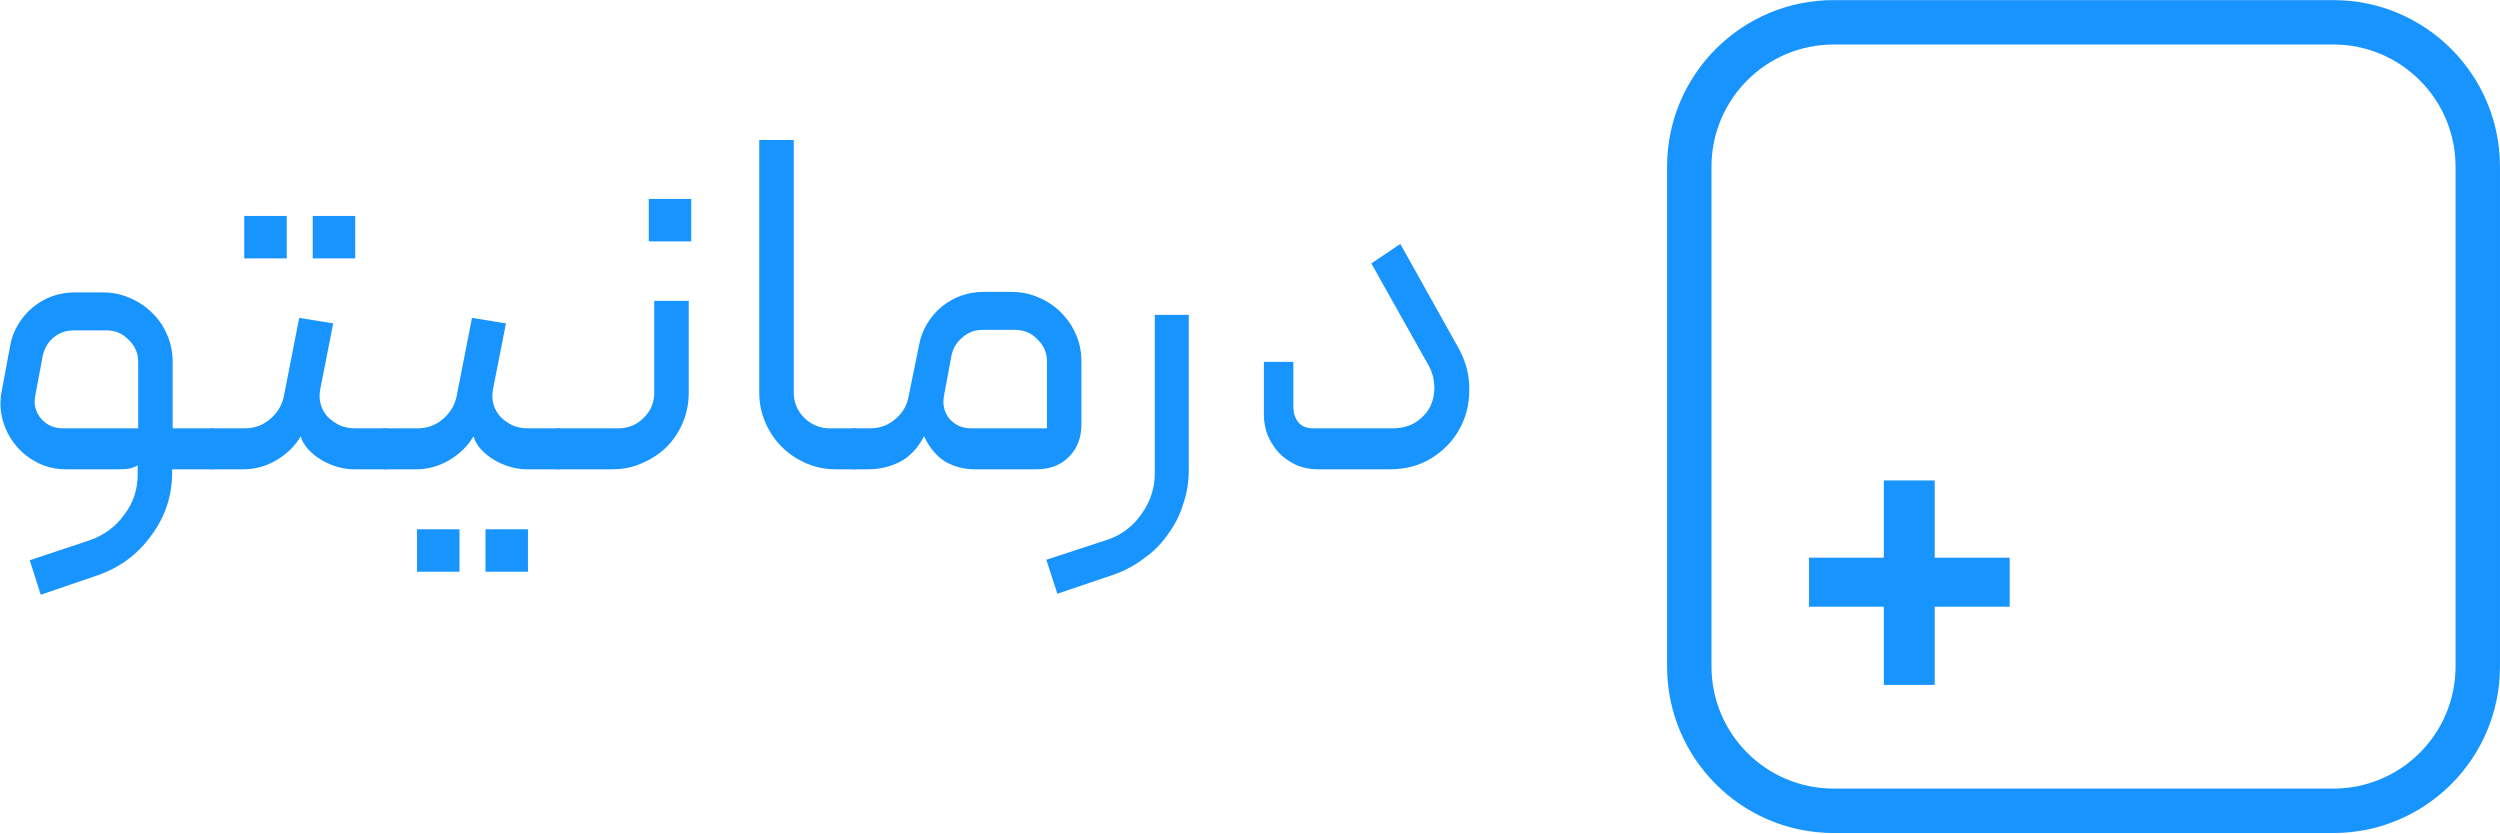 <svg width="4505" height="1502" viewBox="0 0 4505 1502" fill="none" xmlns="http://www.w3.org/2000/svg">
<path d="M119.33 845.693C100.719 845.693 83.609 841.791 67.999 833.986C52.39 826.181 39.182 815.675 28.376 802.467C17.569 789.259 9.764 774.25 4.961 757.44C0.159 740.03 -0.442 722.319 3.16 704.308L18.47 622.359C20.871 608.551 25.674 595.943 32.878 584.536C40.083 572.529 48.788 562.323 58.994 553.918C69.2 545.513 80.607 538.909 93.215 534.106C106.423 529.303 120.231 526.902 134.639 526.902H185.07C202.48 526.902 218.69 530.203 233.699 536.807C249.308 543.411 262.817 552.417 274.223 563.824C285.63 574.63 294.636 587.838 301.24 603.448C307.844 618.457 311.146 634.666 311.146 652.077V771.849H382.288C385.891 771.849 388.892 773.35 391.294 776.352C393.695 778.753 394.896 781.455 394.896 784.456V833.086C394.896 841.491 390.693 845.693 382.288 845.693H310.245V856.5C309.044 897.324 296.137 933.946 271.522 966.366C247.507 999.386 215.688 1022.8 176.064 1036.61L73.403 1071.73L53.591 1009.59L161.656 973.57C187.471 964.565 208.184 949.255 223.793 927.643C240.003 906.63 248.108 882.315 248.108 854.699V838.489C243.305 841.491 237.601 843.592 230.997 844.793C224.994 845.393 218.69 845.693 212.086 845.693H119.33ZM113.026 771.849H249.008V652.077C249.008 636.467 243.305 623.259 231.898 612.453C221.091 601.046 207.884 595.343 192.274 595.343H132.838C119.03 595.343 107.023 599.545 96.817 607.95C86.611 616.355 80.007 627.462 77.005 641.27L63.497 713.314C60.495 728.923 64.097 742.731 74.303 754.738C84.509 766.145 97.417 771.849 113.026 771.849Z" fill="#1894FF"/>
<path d="M440.155 465.665H516.701V389.119H440.155V465.665ZM563.529 465.665H640.075V389.119H563.529V465.665ZM706.715 833.086C706.715 841.491 702.513 845.693 694.108 845.693H638.274C628.068 845.693 617.862 844.192 607.656 841.19C597.45 838.189 587.844 833.986 578.839 828.583C569.833 823.18 562.028 816.876 555.424 809.672C548.82 802.467 544.318 794.662 541.916 786.257C531.71 803.668 517.001 818.077 497.79 829.483C479.179 840.29 459.367 845.693 438.354 845.693H382.521C374.115 845.693 369.913 841.491 369.913 833.086V785.357C369.913 781.755 371.114 778.753 373.515 776.352C375.917 773.35 378.918 771.849 382.521 771.849H441.056C458.466 771.849 473.475 766.446 486.083 755.639C499.291 744.833 507.696 731.324 511.298 715.115L539.215 572.829L600.452 582.735L577.037 701.607C575.236 710.612 575.537 719.617 577.938 728.623C580.339 737.028 584.542 744.532 590.546 751.136C596.549 757.14 603.754 762.243 612.159 766.446C620.564 770.048 629.569 771.849 639.175 771.849H694.108C697.71 771.849 700.712 773.35 703.113 776.352C705.515 778.753 706.715 781.755 706.715 785.357V833.086Z" fill="#1894FF"/>
<path d="M751.475 1030.3H828.021V953.758H751.475V1030.3ZM874.849 1030.3H951.395V953.758H874.849V1030.3ZM1018.04 833.086C1018.04 841.491 1013.83 845.693 1005.43 845.693H949.594C939.388 845.693 929.182 844.192 918.976 841.19C908.77 838.189 899.164 833.986 890.159 828.583C881.153 823.18 873.348 816.876 866.744 809.672C860.141 802.467 855.638 794.662 853.236 786.257C843.03 803.668 828.321 818.077 809.11 829.483C790.499 840.29 770.687 845.693 749.674 845.693H693.841C685.435 845.693 681.233 841.491 681.233 833.086V785.357C681.233 781.755 682.434 778.753 684.835 776.352C687.237 773.35 690.238 771.849 693.841 771.849H752.376C769.786 771.849 784.795 766.446 797.403 755.639C810.611 744.833 819.016 731.324 822.618 715.115L850.535 572.829L911.772 582.735L888.357 701.607C886.556 710.612 886.857 719.617 889.258 728.623C891.659 737.028 895.862 744.532 901.866 751.136C907.869 757.14 915.074 762.243 923.479 766.446C931.884 770.048 940.889 771.849 950.495 771.849H1005.43C1009.03 771.849 1012.03 773.35 1014.43 776.352C1016.83 778.753 1018.04 781.755 1018.04 785.357V833.086Z" fill="#1894FF"/>
<path d="M1114.13 771.849C1132.14 771.849 1147.45 765.545 1160.05 752.937C1172.66 740.33 1178.96 725.321 1178.96 707.91V542.211H1241.1V707.91C1241.1 727.122 1237.5 745.133 1230.3 761.943C1223.09 778.753 1213.19 793.462 1200.58 806.069C1187.97 818.077 1173.26 827.682 1156.45 834.887C1140.24 842.091 1122.53 845.693 1103.32 845.693H1005.16C996.755 845.693 992.553 841.491 992.553 833.086V785.357C992.553 781.755 993.754 778.753 996.155 776.352C998.557 773.35 1001.56 771.849 1005.16 771.849H1114.13ZM1169.06 435.046H1245.61V358.5H1169.06V435.046Z" fill="#1894FF"/>
<path d="M1551.9 833.086C1551.9 841.491 1547.7 845.693 1539.29 845.693H1505.97C1487.36 845.693 1469.65 842.091 1452.84 834.887C1436.03 827.682 1421.32 817.776 1408.72 805.169C1396.11 792.561 1386.2 777.852 1379 761.042C1371.79 744.232 1368.19 726.522 1368.19 707.91V252.236H1430.33V707.01C1430.33 725.021 1436.63 740.33 1449.24 752.937C1462.45 765.545 1477.76 771.849 1495.17 771.849H1539.29C1542.9 771.849 1545.9 773.35 1548.3 776.352C1550.7 778.753 1551.9 781.755 1551.9 785.357V833.086Z" fill="#1894FF"/>
<path d="M1749.7 771.849H1886.59V651.176C1886.59 635.567 1880.88 622.359 1869.48 611.552C1858.67 600.146 1845.16 594.442 1828.95 594.442H1770.42C1756.61 594.442 1744.6 598.945 1734.4 607.95C1724.19 616.355 1717.58 627.162 1714.58 640.37L1701.08 713.314C1698.07 728.923 1701.38 742.731 1710.98 754.738C1721.19 766.145 1734.09 771.849 1749.7 771.849ZM1637.14 715.115L1656.05 622.359C1658.45 608.551 1663.25 595.643 1670.46 583.636C1677.66 571.628 1686.37 561.422 1696.57 553.017C1706.78 544.612 1718.19 538.008 1730.79 533.205C1744 528.402 1757.81 526.001 1772.22 526.001H1822.65C1840.06 526.001 1856.27 529.303 1871.28 535.907C1886.89 542.511 1900.39 551.516 1911.8 562.923C1923.21 574.33 1932.21 587.538 1938.82 602.547C1945.42 617.556 1948.72 633.766 1948.72 651.176V764.644C1948.72 788.659 1941.22 808.171 1926.21 823.18C1911.8 838.189 1891.99 845.693 1866.77 845.693H1756.91C1737.7 845.693 1719.99 841.19 1703.78 832.185C1688.17 822.579 1675.26 807.27 1665.05 786.257C1654.25 807.27 1639.84 822.579 1621.83 832.185C1603.82 841.19 1584.91 845.693 1565.09 845.693H1538.98C1530.57 845.693 1526.37 841.491 1526.37 833.086V784.456C1526.37 781.455 1527.57 778.753 1529.97 776.352C1532.37 773.35 1535.38 771.849 1538.98 771.849H1567.79C1585.21 771.849 1600.21 766.446 1612.82 755.639C1626.03 744.833 1634.13 731.324 1637.14 715.115Z" fill="#1894FF"/>
<path d="M1905.32 1069.93L1885.51 1008.69L1995.38 972.67C2020.59 964.265 2041 948.955 2056.61 926.742C2072.82 904.529 2080.93 879.914 2080.93 852.898V567.426H2142.16V847.494C2142.16 868.507 2138.86 888.619 2132.26 907.831C2126.26 927.642 2117.25 945.653 2105.24 961.863C2093.84 978.673 2079.73 993.082 2062.92 1005.09C2046.71 1017.7 2028.7 1027.6 2008.88 1034.81L1905.32 1069.93Z" fill="#1894FF"/>
<path d="M2374.79 845.693C2361.58 845.693 2348.97 843.292 2336.96 838.489C2324.96 833.086 2314.45 825.881 2305.44 816.876C2297.04 807.87 2290.13 797.364 2284.73 785.357C2279.93 773.35 2277.53 760.742 2277.53 747.534V652.077H2330.66V734.026C2330.66 744.232 2333.66 753.238 2339.66 761.042C2345.67 768.247 2354.67 771.849 2366.68 771.849H2508.07C2526.08 771.849 2540.79 767.946 2552.19 760.142C2563.6 752.337 2572 743.031 2577.41 732.225C2582.81 720.818 2585.21 708.511 2584.61 695.303C2584.01 682.095 2580.71 670.088 2574.71 659.281L2471.14 474.67L2523.38 439.549L2626.04 623.259C2641.05 649.075 2648.25 675.491 2647.65 702.507C2647.65 728.923 2641.65 752.637 2629.64 773.65C2618.23 794.663 2601.42 812.073 2579.21 825.881C2557.6 839.089 2532.68 845.693 2504.46 845.693H2374.79Z" fill="#1894FF"/>
<path d="M3264.88 1088.28V1009.96H3399.63V870.764H3481.37V1009.96H3616.46V1088.28H3481.37V1229.18H3399.63V1088.28H3264.88Z" fill="#1894FF"/>
<path fill-rule="evenodd" clip-rule="evenodd" d="M3394.63 865.763H3486.37V1004.96H3621.46V1093.28H3486.37V1234.19H3394.63V1093.28H3259.88V1004.96H3394.63V865.763ZM3404.63 875.769V1014.96H3269.88V1083.28H3404.63V1224.18H3476.37V1083.28H3611.46V1014.96H3476.37V875.769H3404.63Z" fill="#1894FF"/>
<path fill-rule="evenodd" clip-rule="evenodd" d="M3304.24 80.232C3182.67 80.232 3084.11 178.788 3084.11 300.364V1200.91C3084.11 1322.48 3182.67 1421.04 3304.24 1421.04H4204.79C4326.36 1421.04 4424.92 1322.48 4424.92 1200.91V300.364C4424.92 178.788 4326.36 80.232 4204.79 80.232H3304.24ZM3004.06 300.364C3004.06 134.579 3138.46 0.184 3304.24 0.184H4204.79C4370.57 0.184 4504.97 134.579 4504.97 300.364V1200.91C4504.97 1366.69 4370.57 1501.09 4204.79 1501.09H3304.24C3138.46 1501.09 3004.06 1366.69 3004.06 1200.91V300.364Z" fill="#1894FF"/>
</svg>
